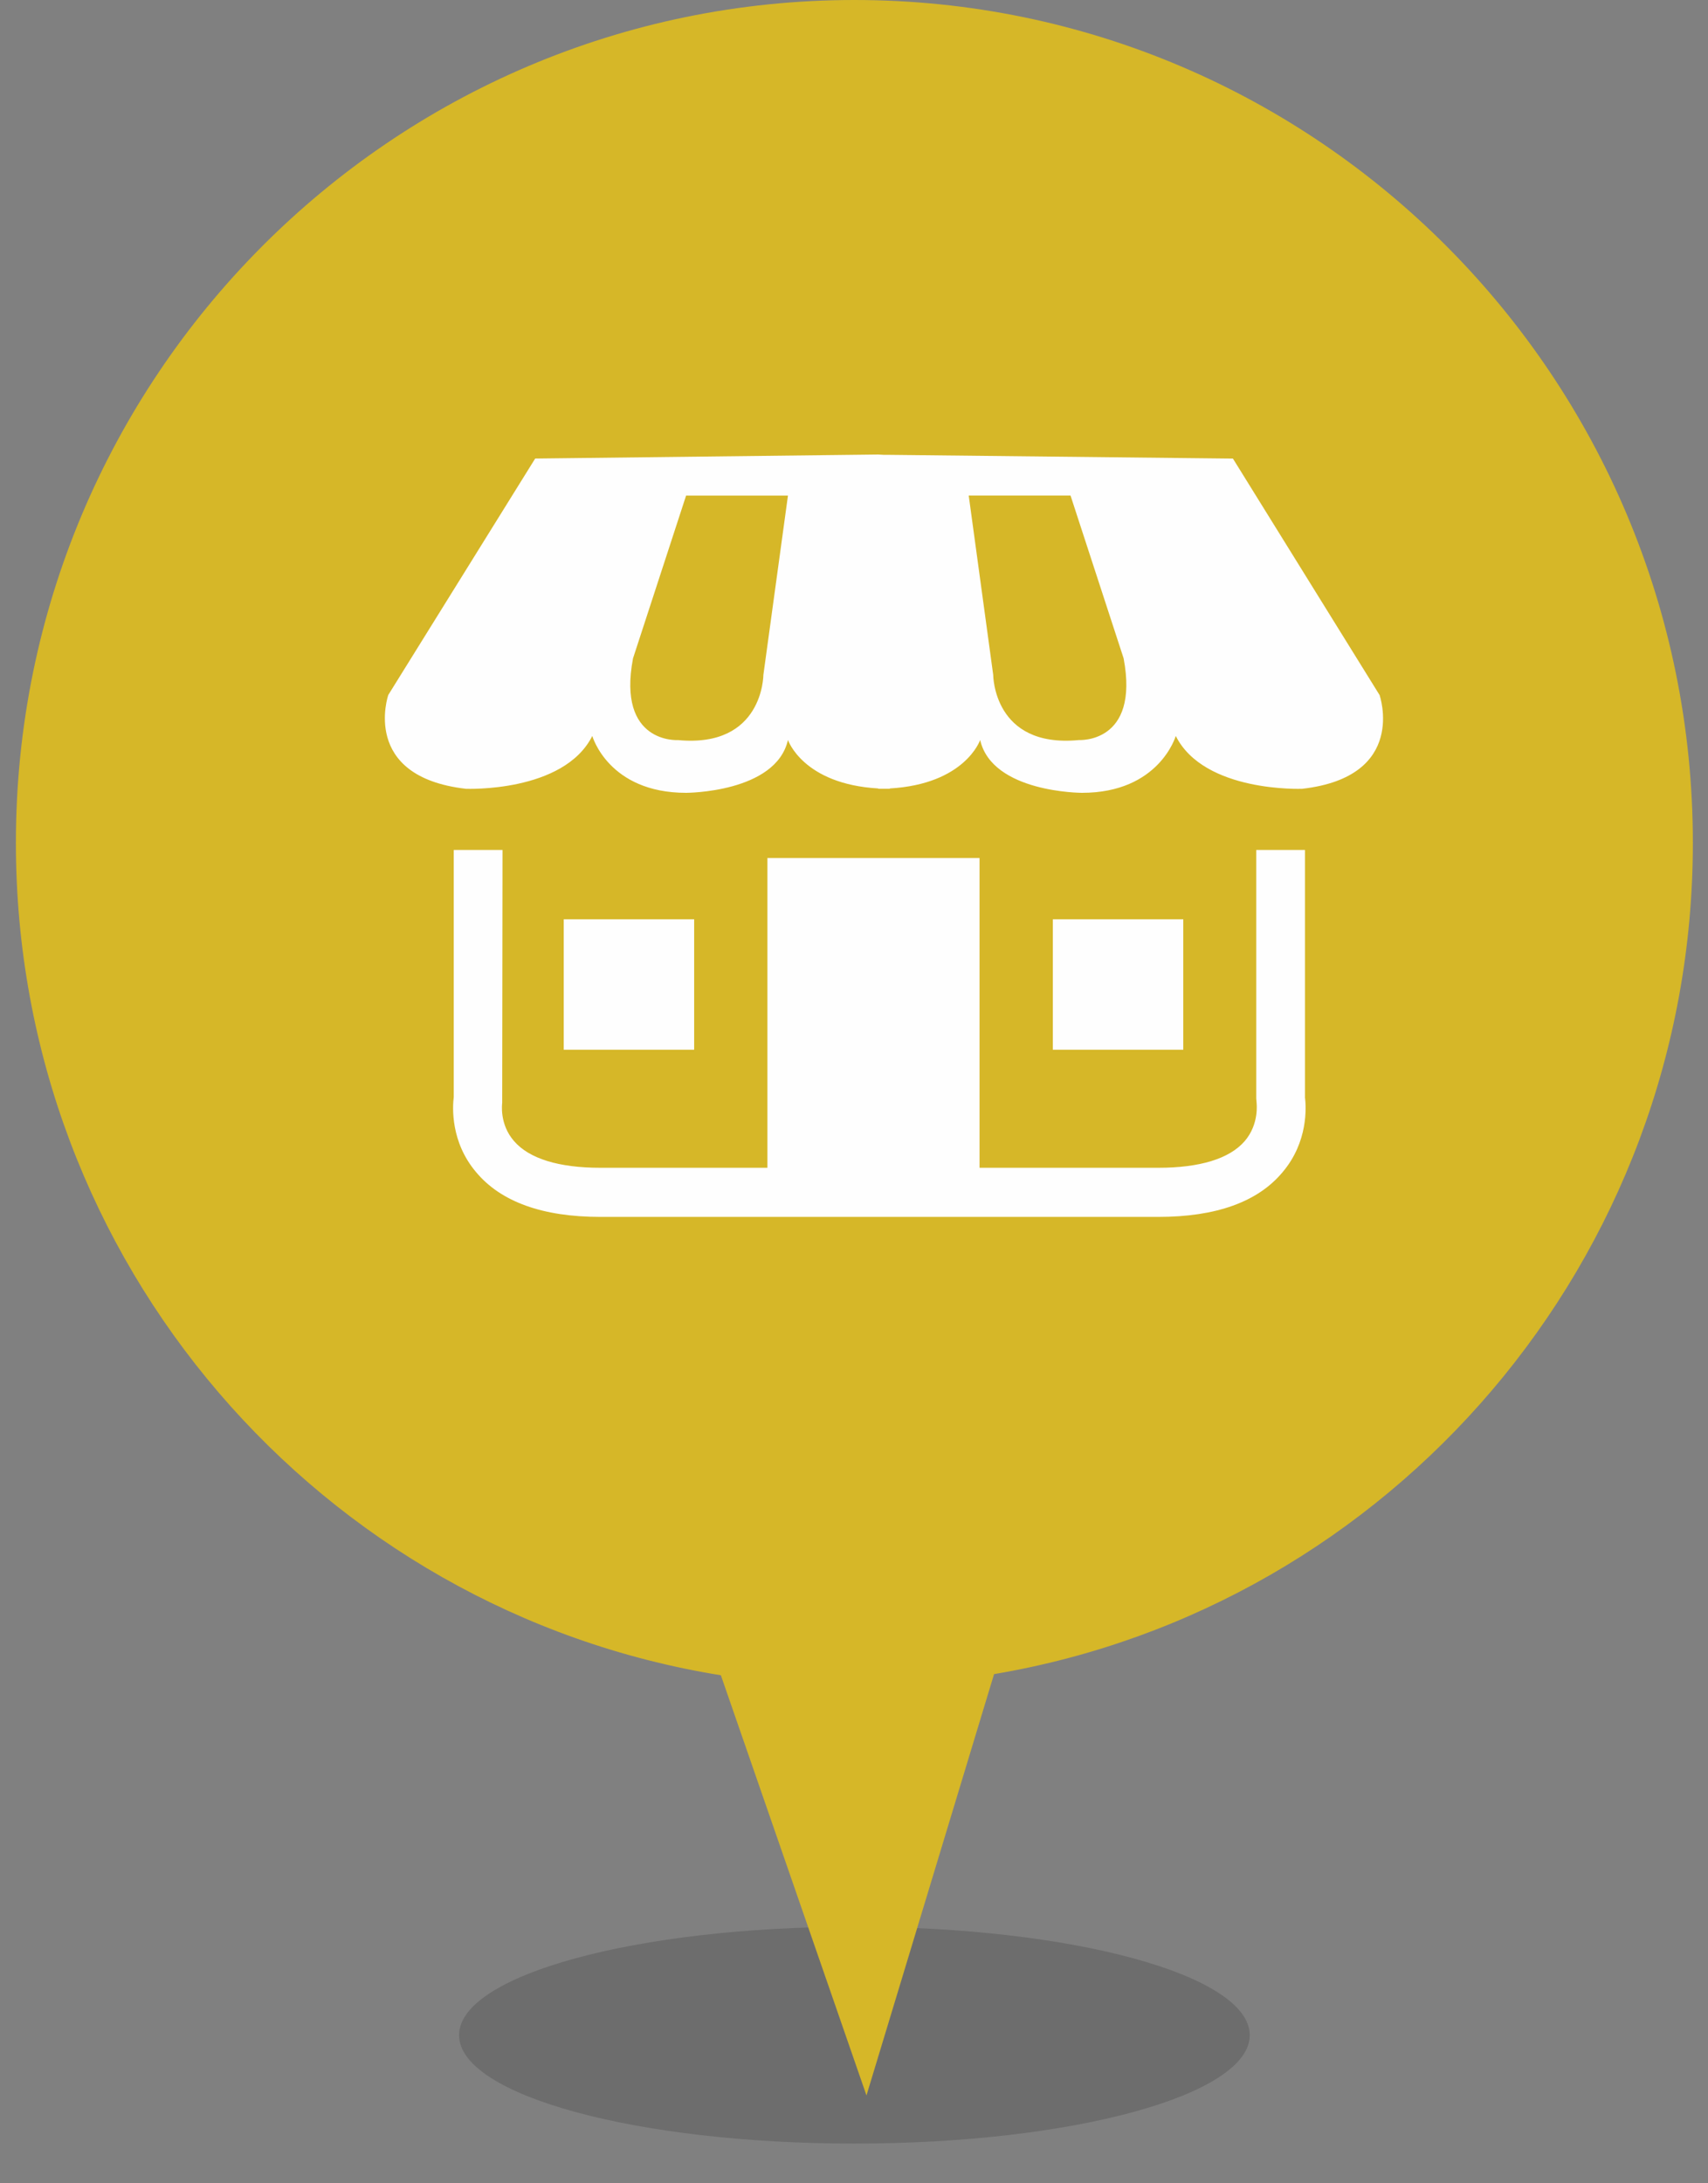 <svg width="36" height="46" viewBox="0 0 36 46" xmlns="http://www.w3.org/2000/svg"><rect x="0" y="0" width="36" height="46" fill="#808080" stroke="none"/><title>health_store_marker</title><desc>Created with Sketch.</desc><g fill="none"><path d="M9.676 42.879c0-1.263 3.731-2.284 8.332-2.284 4.601 0 8.333 1.021 8.333 2.284s-3.732 2.284-8.333 2.284-8.332-1.021-8.332-2.284" fill-opacity=".15" fill="#030404"/><path d="M35.681 17.758c0-9.805-7.913-17.758-17.673-17.758-9.759 0-17.673 7.953-17.673 17.758 0 8.849 6.437 16.183 14.859 17.538l3.069 8.853 2.689-8.877c8.357-1.409 14.729-8.711 14.729-17.514" fill="#D6B728"/><path d="M29.077 14.643l-3.09-4.981-7.233-.079h-.124l-.118-.007-7.232.085-3.096 4.981s-.596 1.721 1.636 1.977c0 0 2.061.085 2.664-1.113 0 0 .34 1.198 1.977 1.198 0 0 1.892 0 2.147-1.113 0 0 .314.929 1.904 1.021v.007h.242v-.007c1.591-.092 1.905-1.021 1.905-1.021.255 1.113 2.147 1.113 2.147 1.113 1.629 0 1.976-1.198 1.976-1.198.602 1.198 2.665 1.113 2.665 1.113 2.232-.255 1.63-1.977 1.63-1.977zm-12.987-.425s0 1.545-1.8 1.375c0 0-1.289.085-.948-1.721l1.119-3.43h2.147l-.518 3.777zm6.644 1.375c-1.8.17-1.8-1.375-1.8-1.375l-.516-3.777h2.146l1.119 3.43c.34 1.807-.949 1.721-.949 1.721z" fill="#FEFEFE"/><path fill="#FEFEFE" d="M11.882 22.117h2.749v-2.749h-2.749z"/><path d="M27.506 23.112v-5.204h-1.028v5.236l.007.085c0 .02.059.452-.249.812-.321.373-.949.563-1.82.563h-3.77v-6.526h-4.471v6.526h-3.521c-.871 0-1.499-.19-1.82-.563-.314-.36-.249-.792-.249-.805l.007-5.328h-1.028v5.204c-.026.209-.072.943.471 1.584.524.628 1.407.943 2.618.943h11.763c1.211 0 2.095-.314 2.618-.943.543-.641.497-1.375.471-1.584" fill="#FEFEFE"/><path fill="#FEFEFE" d="M22.191 22.117h2.749v-2.749h-2.749z"/></g></svg>
